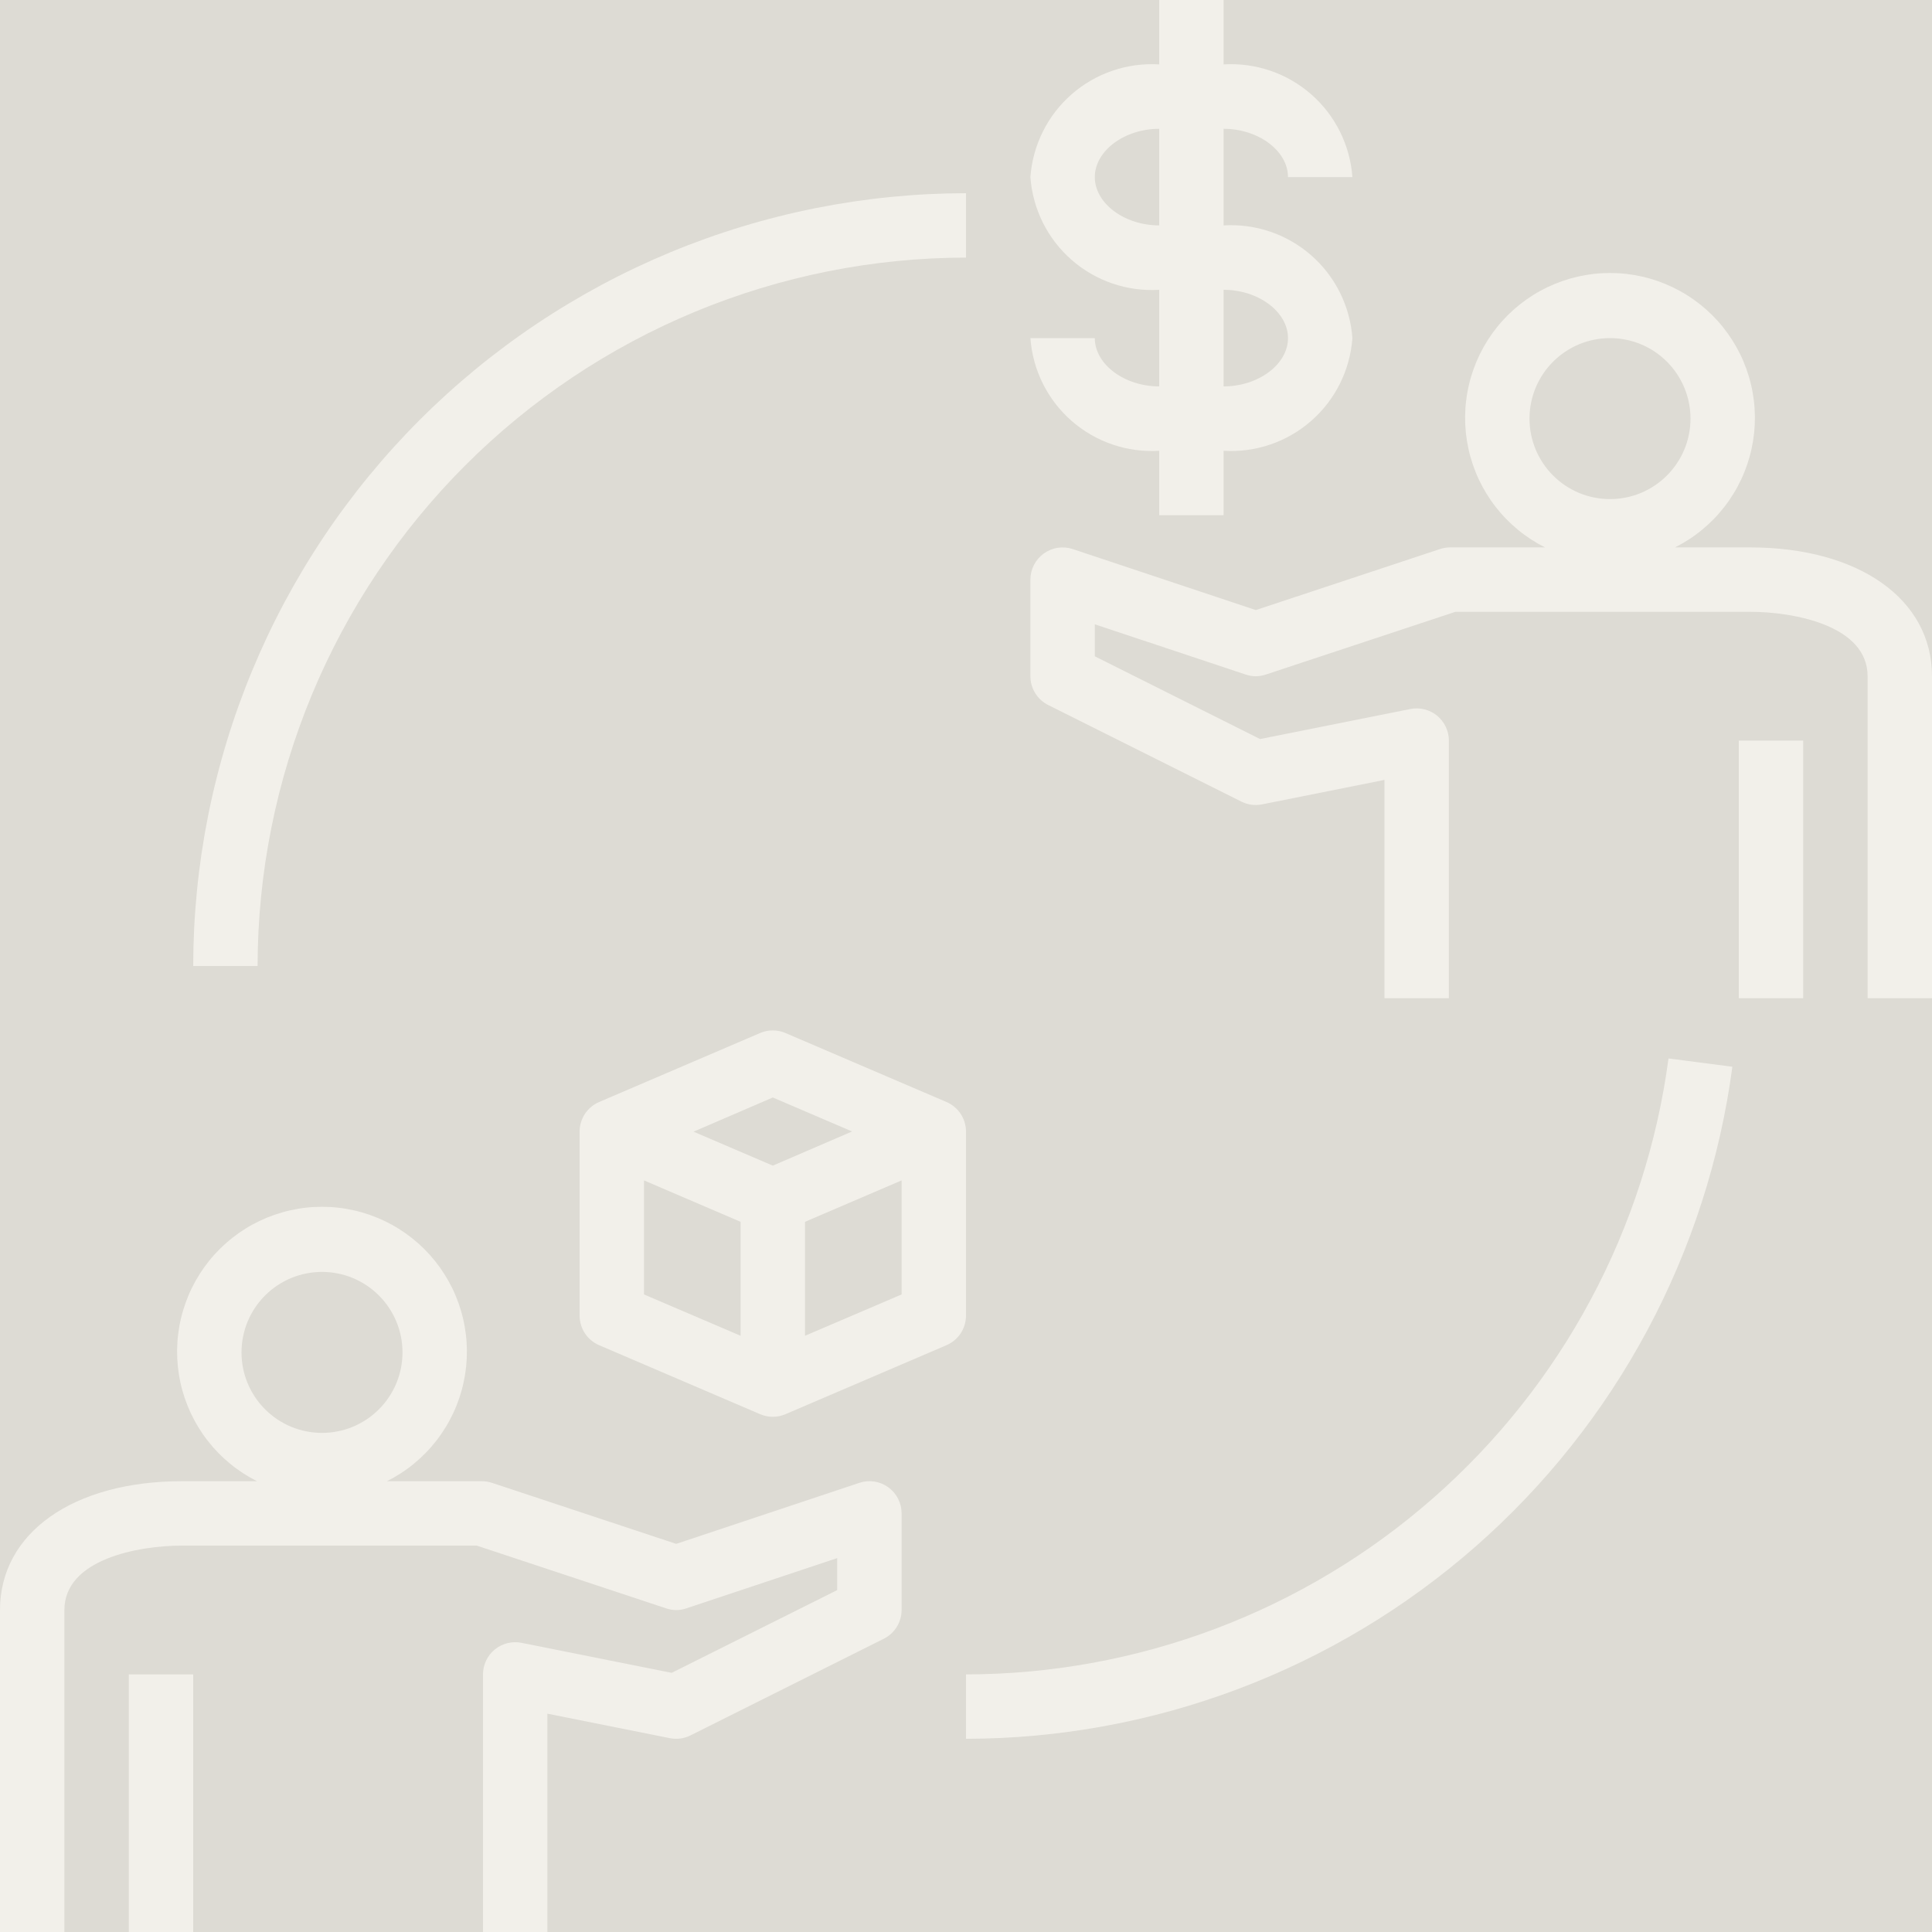 <svg xmlns="http://www.w3.org/2000/svg" xmlns:xlink="http://www.w3.org/1999/xlink" width="500" zoomAndPan="magnify" viewBox="0 0 375 375" height="500" preserveAspectRatio="xMidYMid meet" version="1.2"><g id="2adceac05c"><rect x="0" width="375" y="0" height="375" style="fill:#ffffff;fill-opacity:1;stroke:none;"/><rect x="0" width="375" y="0" height="375" style="fill:#dddbd4;fill-opacity:1;stroke:none;"/><path style=" stroke:none;fill-rule:nonzero;fill:#f2f0ea;fill-opacity:1;" d="M 12.5 312.5 C 12.5 302.633 26.875 300 35.344 300 L 92.531 300 L 129.289 312.18 C 130.602 312.625 131.914 312.625 133.227 312.18 L 162.5 302.426 L 162.5 308.637 L 130.367 324.699 L 101.25 318.875 C 100.797 318.781 100.336 318.742 99.875 318.75 C 99.41 318.758 98.953 318.82 98.504 318.93 C 98.055 319.043 97.621 319.199 97.207 319.406 C 96.793 319.613 96.406 319.863 96.047 320.156 C 95.688 320.449 95.367 320.781 95.078 321.145 C 94.793 321.508 94.551 321.902 94.352 322.32 C 94.156 322.738 94.004 323.176 93.902 323.625 C 93.801 324.078 93.75 324.535 93.75 325 L 93.75 375 L 106.25 375 L 106.25 332.625 L 130 337.375 C 131.398 337.648 132.738 337.473 134.02 336.844 L 171.52 318.094 C 172.039 317.836 172.516 317.512 172.949 317.121 C 173.379 316.73 173.75 316.285 174.055 315.793 C 174.363 315.297 174.598 314.773 174.758 314.211 C 174.918 313.652 175 313.082 175 312.5 L 175 293.75 C 175 292.746 174.773 291.793 174.316 290.898 C 173.859 290.004 173.223 289.262 172.406 288.676 C 171.594 288.086 170.691 287.715 169.695 287.566 C 168.703 287.414 167.73 287.504 166.781 287.824 L 131.25 299.664 L 95.5 287.82 C 94.863 287.609 94.207 287.504 93.539 287.5 L 75.113 287.5 C 76.047 287.031 76.953 286.512 77.832 285.941 C 78.711 285.371 79.551 284.754 80.359 284.086 C 81.168 283.422 81.938 282.715 82.668 281.965 C 83.398 281.215 84.082 280.426 84.723 279.598 C 85.367 278.77 85.957 277.91 86.504 277.02 C 87.051 276.125 87.543 275.203 87.988 274.254 C 88.43 273.309 88.816 272.336 89.152 271.344 C 89.484 270.352 89.766 269.348 89.984 268.324 C 90.207 267.301 90.371 266.27 90.48 265.227 C 90.586 264.188 90.633 263.141 90.625 262.094 C 90.613 261.047 90.547 260.008 90.418 258.969 C 90.293 257.93 90.109 256.898 89.867 255.883 C 89.629 254.863 89.328 253.859 88.977 252.875 C 88.625 251.891 88.219 250.926 87.758 249.988 C 87.297 249.047 86.785 248.137 86.223 247.254 C 85.66 246.371 85.051 245.523 84.395 244.707 C 83.738 243.891 83.035 243.117 82.293 242.379 C 81.551 241.645 80.766 240.949 79.945 240.301 C 79.125 239.652 78.27 239.051 77.383 238.496 C 76.496 237.941 75.578 237.441 74.633 236.988 C 73.691 236.539 72.723 236.141 71.734 235.797 C 70.746 235.453 69.742 235.164 68.723 234.934 C 67.699 234.703 66.672 234.527 65.629 234.41 C 64.59 234.293 63.547 234.238 62.5 234.238 C 61.453 234.238 60.41 234.293 59.371 234.41 C 58.328 234.527 57.301 234.703 56.277 234.934 C 55.258 235.164 54.254 235.453 53.266 235.797 C 52.277 236.141 51.309 236.539 50.367 236.988 C 49.422 237.441 48.504 237.941 47.617 238.496 C 46.73 239.051 45.875 239.652 45.055 240.301 C 44.234 240.949 43.449 241.645 42.707 242.379 C 41.965 243.117 41.262 243.891 40.605 244.707 C 39.949 245.523 39.34 246.371 38.777 247.254 C 38.215 248.137 37.703 249.047 37.242 249.988 C 36.781 250.926 36.375 251.891 36.023 252.875 C 35.672 253.859 35.371 254.863 35.133 255.883 C 34.891 256.898 34.707 257.93 34.582 258.969 C 34.453 260.008 34.387 261.047 34.375 262.094 C 34.367 263.141 34.414 264.188 34.52 265.227 C 34.629 266.27 34.793 267.301 35.016 268.324 C 35.234 269.348 35.516 270.352 35.848 271.344 C 36.184 272.336 36.57 273.309 37.012 274.254 C 37.457 275.203 37.949 276.125 38.496 277.02 C 39.043 277.91 39.633 278.77 40.277 279.598 C 40.918 280.426 41.602 281.215 42.332 281.965 C 43.062 282.715 43.832 283.422 44.641 284.086 C 45.449 284.754 46.289 285.371 47.168 285.941 C 48.047 286.512 48.953 287.031 49.887 287.5 L 35.344 287.5 C 14.199 287.5 0 297.543 0 312.5 L 0 375 L 12.5 375 Z M 62.5 246.875 C 63.527 246.875 64.543 246.977 65.547 247.176 C 66.555 247.375 67.531 247.672 68.48 248.062 C 69.426 248.457 70.328 248.938 71.18 249.508 C 72.035 250.078 72.824 250.727 73.547 251.453 C 74.273 252.176 74.922 252.965 75.492 253.82 C 76.062 254.672 76.543 255.574 76.938 256.52 C 77.328 257.469 77.625 258.445 77.824 259.453 C 78.023 260.457 78.125 261.473 78.125 262.5 C 78.125 263.527 78.023 264.543 77.824 265.547 C 77.625 266.555 77.328 267.531 76.938 268.48 C 76.543 269.426 76.062 270.328 75.492 271.18 C 74.922 272.035 74.273 272.824 73.547 273.547 C 72.824 274.273 72.035 274.922 71.18 275.492 C 70.328 276.062 69.426 276.543 68.48 276.938 C 67.531 277.328 66.555 277.625 65.547 277.824 C 64.543 278.023 63.527 278.125 62.5 278.125 C 61.473 278.125 60.457 278.023 59.453 277.824 C 58.445 277.625 57.469 277.328 56.52 276.938 C 55.574 276.543 54.672 276.062 53.82 275.492 C 52.965 274.922 52.176 274.273 51.453 273.547 C 50.727 272.824 50.078 272.035 49.508 271.18 C 48.938 270.328 48.457 269.426 48.062 268.48 C 47.672 267.531 47.375 266.555 47.176 265.547 C 46.977 264.543 46.875 263.527 46.875 262.5 C 46.875 261.473 46.977 260.457 47.176 259.453 C 47.375 258.445 47.672 257.469 48.062 256.52 C 48.457 255.574 48.938 254.672 49.508 253.82 C 50.078 252.965 50.727 252.176 51.453 251.453 C 52.176 250.727 52.965 250.078 53.82 249.508 C 54.672 248.938 55.574 248.457 56.52 248.062 C 57.469 247.672 58.445 247.375 59.453 247.176 C 60.457 246.977 61.473 246.875 62.5 246.875 Z M 62.5 246.875 "/><path style=" stroke:none;fill-rule:nonzero;fill:#f2f0ea;fill-opacity:1;" d="M 25 325 L 37.5 325 L 37.5 375 L 25 375 Z M 25 325 "/><path style=" stroke:none;fill-rule:nonzero;fill:#f2f0ea;fill-opacity:1;" d="M 116.289 261.102 L 147.539 274.492 C 148.324 274.832 149.145 275 150 275 C 150.855 275 151.676 274.832 152.461 274.492 L 183.711 261.102 C 184.273 260.859 184.789 260.543 185.258 260.148 C 185.727 259.758 186.133 259.305 186.469 258.797 C 186.805 258.285 187.059 257.738 187.234 257.152 C 187.41 256.566 187.5 255.969 187.5 255.355 L 187.5 219.645 C 187.5 219.031 187.41 218.434 187.234 217.848 C 187.059 217.262 186.805 216.715 186.469 216.203 C 186.133 215.691 185.727 215.242 185.258 214.852 C 184.789 214.457 184.273 214.141 183.711 213.898 L 152.461 200.508 C 151.676 200.172 150.855 200.004 150 200.004 C 149.145 200.004 148.324 200.172 147.539 200.508 L 116.289 213.898 C 115.727 214.141 115.211 214.457 114.742 214.852 C 114.273 215.242 113.867 215.691 113.531 216.203 C 113.195 216.715 112.941 217.262 112.766 217.848 C 112.59 218.434 112.5 219.031 112.5 219.645 L 112.5 255.355 C 112.5 255.969 112.59 256.566 112.766 257.152 C 112.941 257.738 113.195 258.285 113.531 258.797 C 113.867 259.309 114.273 259.758 114.742 260.148 C 115.211 260.543 115.727 260.859 116.289 261.102 Z M 125 229.117 L 143.75 237.156 L 143.75 259.273 L 125 251.25 Z M 156.25 259.273 L 156.25 237.156 L 175 229.117 L 175 251.25 Z M 150 213.023 L 165.387 219.617 L 150 226.25 L 134.613 219.656 Z M 150 213.023 "/><path style=" stroke:none;fill-rule:nonzero;fill:#f2f0ea;fill-opacity:1;" d="M 339.656 106.25 L 325.113 106.25 C 326.047 105.781 326.953 105.262 327.832 104.691 C 328.711 104.121 329.551 103.504 330.359 102.836 C 331.168 102.172 331.938 101.465 332.668 100.715 C 333.398 99.965 334.082 99.176 334.723 98.348 C 335.367 97.52 335.957 96.66 336.504 95.77 C 337.051 94.875 337.543 93.953 337.988 93.004 C 338.43 92.059 338.816 91.086 339.152 90.094 C 339.484 89.102 339.766 88.098 339.984 87.074 C 340.207 86.051 340.371 85.02 340.48 83.977 C 340.586 82.938 340.633 81.891 340.625 80.844 C 340.613 79.797 340.547 78.758 340.418 77.719 C 340.293 76.68 340.109 75.648 339.867 74.633 C 339.629 73.613 339.328 72.609 338.977 71.625 C 338.625 70.641 338.219 69.676 337.758 68.738 C 337.297 67.797 336.785 66.887 336.223 66.004 C 335.66 65.121 335.051 64.273 334.395 63.457 C 333.738 62.641 333.035 61.867 332.293 61.129 C 331.551 60.395 330.766 59.699 329.945 59.051 C 329.125 58.402 328.27 57.801 327.383 57.246 C 326.496 56.691 325.578 56.191 324.633 55.738 C 323.691 55.289 322.723 54.891 321.734 54.547 C 320.746 54.203 319.742 53.914 318.723 53.684 C 317.699 53.453 316.672 53.277 315.629 53.16 C 314.59 53.043 313.547 52.988 312.5 52.988 C 311.453 52.988 310.41 53.043 309.371 53.16 C 308.328 53.277 307.301 53.453 306.277 53.684 C 305.258 53.914 304.254 54.203 303.266 54.547 C 302.277 54.891 301.309 55.289 300.367 55.738 C 299.422 56.191 298.504 56.691 297.617 57.246 C 296.73 57.801 295.875 58.402 295.055 59.051 C 294.234 59.699 293.449 60.395 292.707 61.129 C 291.965 61.867 291.262 62.641 290.605 63.457 C 289.949 64.273 289.34 65.121 288.777 66.004 C 288.215 66.887 287.703 67.797 287.242 68.738 C 286.781 69.676 286.375 70.641 286.023 71.625 C 285.672 72.609 285.371 73.613 285.133 74.633 C 284.891 75.648 284.707 76.68 284.582 77.719 C 284.453 78.758 284.387 79.797 284.375 80.844 C 284.367 81.891 284.414 82.938 284.52 83.977 C 284.629 85.02 284.793 86.051 285.016 87.074 C 285.234 88.098 285.516 89.102 285.848 90.094 C 286.184 91.086 286.57 92.059 287.012 93.004 C 287.457 93.953 287.949 94.875 288.496 95.77 C 289.043 96.66 289.633 97.52 290.277 98.348 C 290.918 99.176 291.602 99.965 292.332 100.715 C 293.062 101.465 293.832 102.172 294.641 102.836 C 295.449 103.504 296.289 104.121 297.168 104.691 C 298.047 105.262 298.953 105.781 299.887 106.25 L 281.461 106.25 C 280.793 106.254 280.137 106.359 279.5 106.57 L 243.75 118.414 L 208.219 106.574 C 207.75 106.418 207.27 106.32 206.777 106.277 C 206.281 106.238 205.793 106.254 205.305 106.328 C 204.812 106.402 204.34 106.535 203.883 106.723 C 203.426 106.91 202.996 107.148 202.594 107.438 C 202.195 107.727 201.832 108.059 201.512 108.434 C 201.188 108.809 200.914 109.215 200.688 109.656 C 200.461 110.098 200.293 110.555 200.176 111.039 C 200.059 111.52 200 112.004 200 112.5 L 200 131.25 C 200 131.832 200.078 132.402 200.238 132.961 C 200.395 133.52 200.629 134.043 200.934 134.539 C 201.238 135.031 201.605 135.477 202.035 135.867 C 202.461 136.258 202.938 136.586 203.457 136.844 L 240.957 155.594 C 242.234 156.223 243.574 156.402 244.977 156.125 L 268.727 151.375 L 268.727 193.75 L 281.227 193.75 L 281.227 143.75 C 281.227 143.285 281.176 142.828 281.074 142.375 C 280.973 141.926 280.82 141.488 280.621 141.07 C 280.422 140.652 280.18 140.258 279.895 139.895 C 279.609 139.531 279.289 139.199 278.93 138.906 C 278.57 138.613 278.184 138.363 277.77 138.156 C 277.352 137.949 276.922 137.793 276.473 137.68 C 276.02 137.57 275.566 137.508 275.102 137.5 C 274.637 137.492 274.18 137.531 273.727 137.625 L 244.582 143.449 L 212.5 127.387 L 212.5 121.176 L 241.773 130.926 C 243.086 131.367 244.398 131.367 245.711 130.926 L 282.5 118.75 L 339.688 118.75 C 348.125 118.75 362.5 121.383 362.5 131.25 L 362.5 193.75 L 375 193.75 L 375 131.25 C 375 116.293 360.801 106.25 339.656 106.25 Z M 312.5 65.625 C 313.527 65.625 314.543 65.727 315.547 65.926 C 316.555 66.125 317.531 66.422 318.48 66.812 C 319.426 67.207 320.328 67.688 321.18 68.258 C 322.035 68.828 322.824 69.477 323.547 70.203 C 324.273 70.926 324.922 71.715 325.492 72.57 C 326.062 73.422 326.543 74.324 326.938 75.27 C 327.328 76.219 327.625 77.195 327.824 78.203 C 328.023 79.207 328.125 80.223 328.125 81.25 C 328.125 82.277 328.023 83.293 327.824 84.297 C 327.625 85.305 327.328 86.281 326.938 87.23 C 326.543 88.176 326.062 89.078 325.492 89.93 C 324.922 90.785 324.273 91.574 323.547 92.297 C 322.824 93.023 322.035 93.672 321.18 94.242 C 320.328 94.812 319.426 95.293 318.48 95.688 C 317.531 96.078 316.555 96.375 315.547 96.574 C 314.543 96.773 313.527 96.875 312.5 96.875 C 311.473 96.875 310.457 96.773 309.453 96.574 C 308.445 96.375 307.469 96.078 306.52 95.688 C 305.574 95.293 304.672 94.812 303.82 94.242 C 302.965 93.672 302.176 93.023 301.453 92.297 C 300.727 91.574 300.078 90.785 299.508 89.93 C 298.938 89.078 298.457 88.176 298.062 87.23 C 297.672 86.281 297.375 85.305 297.176 84.297 C 296.977 83.293 296.875 82.277 296.875 81.25 C 296.875 80.223 296.977 79.207 297.176 78.203 C 297.375 77.195 297.672 76.219 298.062 75.27 C 298.457 74.324 298.938 73.422 299.508 72.57 C 300.078 71.715 300.727 70.926 301.453 70.203 C 302.176 69.477 302.965 68.828 303.82 68.258 C 304.672 67.688 305.574 67.207 306.52 66.812 C 307.469 66.422 308.445 66.125 309.453 65.926 C 310.457 65.727 311.473 65.625 312.5 65.625 Z M 312.5 65.625 "/><path style=" stroke:none;fill-rule:nonzero;fill:#f2f0ea;fill-opacity:1;" d="M 337.5 143.75 L 350 143.75 L 350 193.75 L 337.5 193.75 Z M 337.5 143.75 "/><path style=" stroke:none;fill-rule:nonzero;fill:#f2f0ea;fill-opacity:1;" d="M 250 34.375 L 262.5 34.375 C 262.445 33.609 262.352 32.848 262.223 32.09 C 262.094 31.332 261.926 30.582 261.723 29.844 C 261.523 29.102 261.285 28.371 261.008 27.656 C 260.734 26.938 260.426 26.234 260.086 25.547 C 259.742 24.859 259.367 24.191 258.961 23.539 C 258.551 22.887 258.113 22.258 257.645 21.648 C 257.176 21.043 256.68 20.457 256.152 19.898 C 255.625 19.34 255.074 18.805 254.496 18.301 C 253.918 17.793 253.316 17.316 252.691 16.871 C 252.066 16.422 251.422 16.008 250.758 15.625 C 250.09 15.238 249.41 14.887 248.711 14.57 C 248.012 14.254 247.297 13.969 246.57 13.723 C 245.844 13.473 245.105 13.262 244.359 13.086 C 243.609 12.91 242.855 12.77 242.094 12.668 C 241.332 12.566 240.57 12.5 239.801 12.473 C 239.035 12.445 238.266 12.453 237.5 12.5 L 237.5 0 L 225 0 L 225 12.5 C 224.234 12.453 223.465 12.445 222.699 12.473 C 221.93 12.5 221.168 12.566 220.406 12.668 C 219.645 12.77 218.891 12.91 218.141 13.086 C 217.395 13.262 216.656 13.473 215.93 13.723 C 215.203 13.969 214.488 14.254 213.789 14.57 C 213.09 14.887 212.41 15.238 211.742 15.625 C 211.078 16.008 210.434 16.422 209.809 16.871 C 209.184 17.316 208.582 17.793 208.004 18.301 C 207.426 18.805 206.875 19.34 206.348 19.898 C 205.82 20.457 205.324 21.043 204.855 21.648 C 204.387 22.258 203.949 22.887 203.539 23.539 C 203.133 24.191 202.758 24.859 202.414 25.547 C 202.074 26.234 201.766 26.938 201.492 27.656 C 201.215 28.371 200.977 29.102 200.777 29.844 C 200.574 30.582 200.406 31.332 200.277 32.09 C 200.148 32.848 200.055 33.609 200 34.375 C 200.055 35.141 200.148 35.902 200.277 36.66 C 200.406 37.418 200.574 38.168 200.777 38.906 C 200.977 39.648 201.215 40.379 201.492 41.094 C 201.766 41.812 202.074 42.516 202.414 43.203 C 202.758 43.891 203.133 44.559 203.539 45.211 C 203.949 45.863 204.387 46.492 204.855 47.102 C 205.324 47.707 205.82 48.293 206.348 48.852 C 206.875 49.41 207.426 49.945 208.004 50.449 C 208.582 50.957 209.184 51.434 209.809 51.879 C 210.434 52.328 211.078 52.742 211.742 53.125 C 212.41 53.512 213.09 53.863 213.789 54.18 C 214.488 54.496 215.203 54.781 215.93 55.027 C 216.656 55.277 217.395 55.488 218.141 55.664 C 218.891 55.84 219.645 55.98 220.406 56.082 C 221.168 56.184 221.93 56.25 222.699 56.277 C 223.465 56.305 224.234 56.297 225 56.25 L 225 75 C 218.227 75 212.5 70.707 212.5 65.625 L 200 65.625 C 200.055 66.391 200.148 67.152 200.277 67.91 C 200.406 68.668 200.574 69.418 200.777 70.156 C 200.977 70.898 201.215 71.629 201.492 72.344 C 201.766 73.062 202.074 73.766 202.414 74.453 C 202.758 75.141 203.133 75.809 203.539 76.461 C 203.949 77.113 204.387 77.742 204.855 78.352 C 205.324 78.957 205.82 79.543 206.348 80.102 C 206.875 80.66 207.426 81.195 208.004 81.699 C 208.582 82.207 209.184 82.684 209.809 83.129 C 210.434 83.578 211.078 83.992 211.742 84.375 C 212.41 84.762 213.09 85.113 213.789 85.43 C 214.488 85.746 215.203 86.031 215.93 86.277 C 216.656 86.527 217.395 86.738 218.141 86.914 C 218.891 87.09 219.645 87.23 220.406 87.332 C 221.168 87.434 221.93 87.5 222.699 87.527 C 223.465 87.555 224.234 87.547 225 87.5 L 225 100 L 237.5 100 L 237.5 87.5 C 238.266 87.547 239.035 87.555 239.801 87.527 C 240.57 87.5 241.332 87.434 242.094 87.332 C 242.855 87.23 243.609 87.09 244.359 86.914 C 245.105 86.738 245.844 86.527 246.57 86.277 C 247.297 86.031 248.012 85.746 248.711 85.43 C 249.41 85.113 250.09 84.762 250.758 84.375 C 251.422 83.992 252.066 83.578 252.691 83.129 C 253.316 82.684 253.918 82.207 254.496 81.699 C 255.074 81.195 255.625 80.66 256.152 80.102 C 256.68 79.543 257.176 78.957 257.645 78.352 C 258.113 77.742 258.551 77.113 258.961 76.461 C 259.367 75.809 259.742 75.141 260.086 74.453 C 260.426 73.766 260.734 73.062 261.008 72.344 C 261.285 71.629 261.523 70.898 261.723 70.156 C 261.926 69.418 262.094 68.668 262.223 67.91 C 262.352 67.152 262.445 66.391 262.5 65.625 C 262.445 64.859 262.352 64.098 262.223 63.34 C 262.094 62.582 261.926 61.832 261.723 61.094 C 261.523 60.352 261.285 59.621 261.008 58.906 C 260.734 58.188 260.426 57.484 260.086 56.797 C 259.742 56.109 259.367 55.441 258.961 54.789 C 258.551 54.137 258.113 53.508 257.645 52.898 C 257.176 52.293 256.68 51.707 256.152 51.148 C 255.625 50.59 255.074 50.055 254.496 49.551 C 253.918 49.043 253.316 48.566 252.691 48.121 C 252.066 47.672 251.422 47.258 250.758 46.875 C 250.09 46.488 249.41 46.137 248.711 45.82 C 248.012 45.504 247.297 45.219 246.57 44.973 C 245.844 44.723 245.105 44.512 244.359 44.336 C 243.609 44.16 242.855 44.02 242.094 43.918 C 241.332 43.816 240.57 43.75 239.801 43.723 C 239.035 43.695 238.266 43.703 237.5 43.75 L 237.5 25 C 244.273 25 250 29.293 250 34.375 Z M 250 65.625 C 250 70.707 244.273 75 237.5 75 L 237.5 56.25 C 244.273 56.25 250 60.543 250 65.625 Z M 225 43.75 C 218.227 43.75 212.5 39.457 212.5 34.375 C 212.5 29.293 218.227 25 225 25 Z M 225 43.75 "/><path style=" stroke:none;fill-rule:nonzero;fill:#f2f0ea;fill-opacity:1;" d="M 50 187.5 C 50.004 185.25 50.059 183.004 50.172 180.754 C 50.285 178.508 50.453 176.266 50.676 174.027 C 50.898 171.789 51.176 169.559 51.508 167.332 C 51.84 165.105 52.227 162.891 52.668 160.688 C 53.109 158.48 53.602 156.285 54.152 154.105 C 54.699 151.922 55.301 149.754 55.957 147.602 C 56.609 145.449 57.316 143.316 58.078 141.199 C 58.836 139.082 59.645 136.984 60.508 134.906 C 61.371 132.828 62.281 130.773 63.246 128.738 C 64.207 126.707 65.219 124.699 66.281 122.715 C 67.344 120.73 68.453 118.773 69.609 116.844 C 70.766 114.914 71.969 113.016 73.223 111.145 C 74.473 109.277 75.766 107.438 77.105 105.633 C 78.449 103.824 79.832 102.051 81.258 100.312 C 82.688 98.574 84.156 96.871 85.668 95.203 C 87.176 93.539 88.727 91.91 90.32 90.32 C 91.91 88.727 93.539 87.176 95.203 85.668 C 96.871 84.156 98.574 82.688 100.312 81.258 C 102.051 79.832 103.824 78.449 105.633 77.105 C 107.438 75.766 109.277 74.473 111.145 73.223 C 113.016 71.969 114.914 70.766 116.844 69.609 C 118.773 68.453 120.73 67.344 122.715 66.281 C 124.699 65.219 126.707 64.207 128.738 63.246 C 130.773 62.281 132.828 61.371 134.906 60.508 C 136.984 59.645 139.082 58.836 141.199 58.078 C 143.316 57.316 145.449 56.609 147.602 55.957 C 149.754 55.301 151.922 54.699 154.105 54.152 C 156.285 53.602 158.48 53.109 160.688 52.668 C 162.891 52.227 165.105 51.84 167.332 51.508 C 169.559 51.176 171.789 50.898 174.027 50.676 C 176.266 50.453 178.508 50.285 180.754 50.172 C 183.004 50.059 185.25 50.004 187.5 50 L 187.5 37.5 C 185.047 37.504 182.594 37.566 180.141 37.688 C 177.691 37.812 175.246 37.996 172.805 38.238 C 170.359 38.48 167.926 38.785 165.5 39.145 C 163.07 39.508 160.656 39.93 158.25 40.41 C 155.844 40.891 153.449 41.43 151.07 42.031 C 148.688 42.629 146.324 43.285 143.977 44 C 141.629 44.711 139.301 45.484 136.988 46.312 C 134.68 47.141 132.391 48.023 130.125 48.965 C 127.859 49.906 125.617 50.902 123.398 51.949 C 121.18 53 118.988 54.105 116.824 55.262 C 114.66 56.422 112.527 57.633 110.422 58.895 C 108.316 60.156 106.246 61.469 104.207 62.832 C 102.164 64.195 100.16 65.609 98.188 67.074 C 96.219 68.535 94.285 70.043 92.387 71.602 C 90.492 73.16 88.633 74.762 86.816 76.41 C 84.996 78.059 83.219 79.75 81.484 81.484 C 79.75 83.219 78.059 84.996 76.41 86.816 C 74.762 88.633 73.16 90.492 71.602 92.387 C 70.043 94.285 68.535 96.219 67.074 98.188 C 65.609 100.16 64.195 102.164 62.832 104.207 C 61.469 106.246 60.156 108.316 58.895 110.422 C 57.633 112.527 56.422 114.66 55.262 116.824 C 54.105 118.988 53 121.18 51.949 123.398 C 50.902 125.617 49.906 127.859 48.965 130.125 C 48.023 132.391 47.141 134.68 46.312 136.988 C 45.484 139.301 44.711 141.629 44 143.977 C 43.285 146.324 42.629 148.688 42.031 151.07 C 41.43 153.449 40.891 155.844 40.41 158.25 C 39.93 160.656 39.508 163.07 39.145 165.5 C 38.785 167.926 38.48 170.359 38.238 172.805 C 37.996 175.246 37.812 177.691 37.688 180.141 C 37.566 182.594 37.504 185.047 37.5 187.5 Z M 50 187.5 "/><path style=" stroke:none;fill-rule:nonzero;fill:#f2f0ea;fill-opacity:1;" d="M 336.25 207.055 L 323.855 205.445 C 323.582 207.488 323.266 209.523 322.902 211.555 C 322.539 213.586 322.129 215.605 321.676 217.617 C 321.219 219.629 320.719 221.629 320.176 223.617 C 319.633 225.605 319.043 227.582 318.41 229.547 C 317.777 231.508 317.098 233.457 316.379 235.387 C 315.656 237.32 314.895 239.234 314.086 241.133 C 313.281 243.031 312.43 244.91 311.539 246.77 C 310.648 248.629 309.719 250.469 308.742 252.285 C 307.77 254.105 306.754 255.898 305.703 257.672 C 304.648 259.445 303.555 261.191 302.422 262.914 C 301.289 264.637 300.117 266.336 298.91 268.008 C 297.699 269.676 296.453 271.32 295.172 272.934 C 293.887 274.551 292.57 276.133 291.215 277.691 C 289.863 279.246 288.473 280.77 287.051 282.262 C 285.629 283.758 284.172 285.215 282.684 286.645 C 281.195 288.07 279.68 289.465 278.129 290.824 C 276.578 292.184 274.996 293.508 273.387 294.797 C 271.777 296.086 270.137 297.34 268.473 298.555 C 266.805 299.77 265.113 300.945 263.395 302.086 C 261.676 303.223 259.93 304.324 258.16 305.383 C 256.395 306.445 254.602 307.465 252.785 308.445 C 250.973 309.426 249.137 310.363 247.281 311.262 C 245.426 312.16 243.547 313.016 241.652 313.828 C 239.758 314.641 237.848 315.414 235.918 316.141 C 233.988 316.867 232.043 317.551 230.082 318.191 C 228.121 318.832 226.148 319.43 224.16 319.98 C 222.172 320.531 220.176 321.039 218.164 321.5 C 216.156 321.961 214.137 322.379 212.105 322.75 C 210.078 323.121 208.043 323.445 206 323.727 C 203.957 324.008 201.906 324.242 199.855 324.43 C 197.801 324.617 195.742 324.758 193.684 324.852 C 191.625 324.949 189.562 324.996 187.5 325 L 187.5 337.5 C 189.75 337.496 192 337.441 194.246 337.34 C 196.492 337.234 198.738 337.082 200.977 336.875 C 203.219 336.672 205.453 336.414 207.684 336.109 C 209.91 335.805 212.133 335.449 214.344 335.043 C 216.559 334.641 218.762 334.184 220.953 333.68 C 223.148 333.176 225.328 332.625 227.496 332.023 C 229.664 331.418 231.816 330.77 233.953 330.07 C 236.094 329.371 238.215 328.625 240.32 327.832 C 242.426 327.039 244.512 326.195 246.578 325.309 C 248.648 324.422 250.691 323.488 252.719 322.508 C 254.742 321.527 256.746 320.504 258.727 319.434 C 260.703 318.367 262.66 317.25 264.59 316.094 C 266.52 314.938 268.422 313.738 270.297 312.496 C 272.172 311.25 274.02 309.969 275.836 308.641 C 277.652 307.316 279.441 305.949 281.199 304.543 C 282.953 303.137 284.68 301.695 286.371 300.211 C 288.062 298.727 289.719 297.207 291.344 295.648 C 292.965 294.09 294.551 292.496 296.105 290.867 C 297.656 289.238 299.172 287.574 300.648 285.879 C 302.125 284.18 303.562 282.453 304.961 280.691 C 306.363 278.93 307.719 277.137 309.039 275.312 C 310.359 273.492 311.637 271.641 312.871 269.758 C 314.105 267.879 315.301 265.973 316.449 264.039 C 317.598 262.105 318.707 260.145 319.77 258.16 C 320.828 256.18 321.848 254.172 322.82 252.145 C 323.789 250.113 324.715 248.062 325.598 245.992 C 326.477 243.922 327.309 241.832 328.094 239.727 C 328.883 237.617 329.621 235.492 330.309 233.352 C 331 231.211 331.645 229.055 332.238 226.883 C 332.832 224.715 333.375 222.531 333.871 220.336 C 334.367 218.145 334.812 215.938 335.211 213.723 C 335.605 211.508 335.953 209.285 336.25 207.055 Z M 336.25 207.055 "/></g></svg>